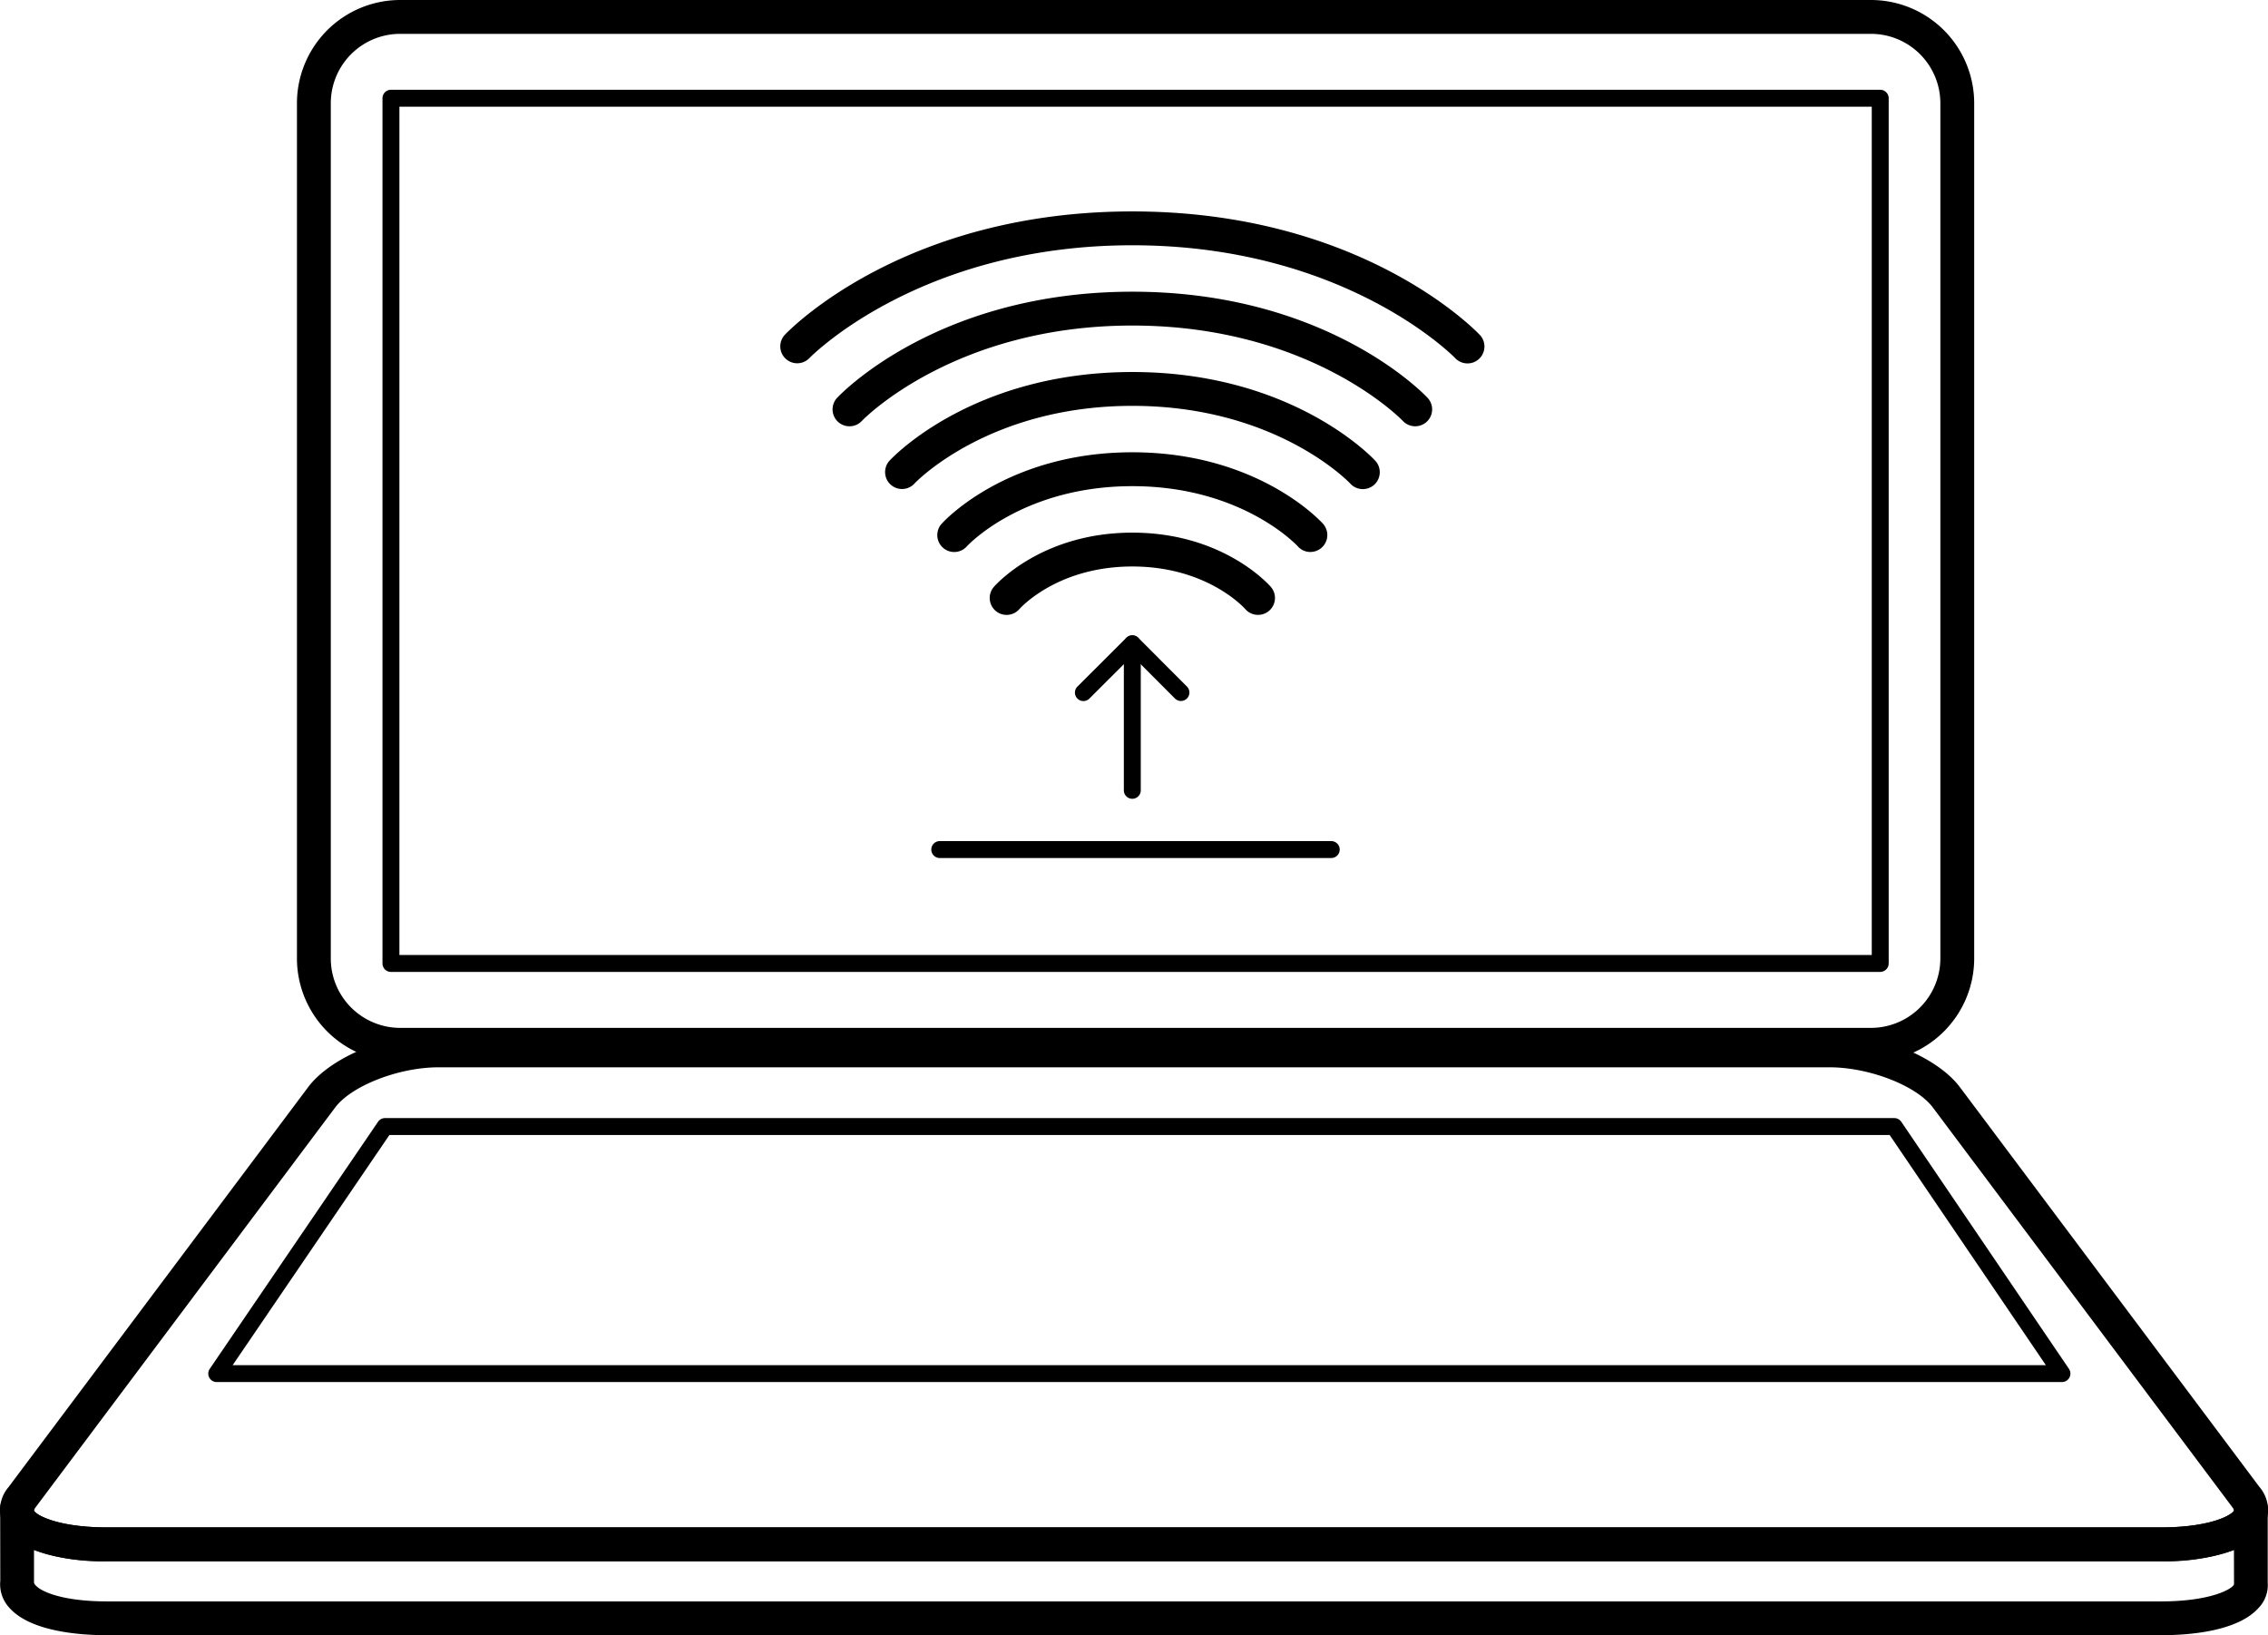 <svg xmlns="http://www.w3.org/2000/svg" width="261.986" height="188.864" viewBox="0 0 261.986 188.864">
  <g id="Group_232" data-name="Group 232" transform="translate(-4830.002 -354.746)">
    <g id="Group_231" data-name="Group 231">
      <g id="Group_226" data-name="Group 226">
        <g id="Group_225" data-name="Group 225">
          <path id="Path_346" data-name="Path 346" d="M5046.127,477.373h-169.9a11.938,11.938,0,0,1-11.923-11.926V366.66a11.931,11.931,0,0,1,11.923-11.914h169.9a11.929,11.929,0,0,1,11.922,11.914v98.787A11.937,11.937,0,0,1,5046.127,477.373Zm-169.9-118.718a8.018,8.018,0,0,0-8.014,8.005v98.787a8.023,8.023,0,0,0,8.014,8.017h169.9a8.026,8.026,0,0,0,8.014-8.017V366.66a8.021,8.021,0,0,0-8.014-8.005Z"/>
        </g>
        <path id="Path_347" data-name="Path 347" d="M5047.194,467H4875.161a.978.978,0,0,1-.977-.977V366.093a.978.978,0,0,1,.977-.977h172.033a.978.978,0,0,1,.978.977v99.933A.983.983,0,0,1,5047.194,467Zm-171.055-1.955h170.078V367.071H4876.139v97.977Z"/>
      </g>
      <g id="Group_227" data-name="Group 227">
        <path id="Path_348" data-name="Path 348" d="M5079.607,535.069H4842.4c-6.294,0-10.66-1.5-11.977-4.131a4.044,4.044,0,0,1,.555-4.421l34.613-46.2c2.608-3.483,9.226-6.212,15.062-6.212h160.685c5.84,0,12.458,2.729,15.065,6.212l34.61,46.188a4.057,4.057,0,0,1,.567,4.421C5089.712,534.663,5082.582,535.069,5079.607,535.069ZM4880.65,478.018c-4.582,0-10.046,2.127-11.934,4.644l-34.61,46.188a.974.974,0,0,0-.192.36c.176.465,2.619,1.946,8.483,1.946h237.21c5.852,0,8.295-1.473,8.479-1.985h0c-.012,0-.055-.121-.2-.321l-34.61-46.188c-1.88-2.521-7.349-4.644-11.934-4.644Z"/>
      </g>
      <path id="Path_349" data-name="Path 349" d="M4983.779,453.845h-45.222a.977.977,0,1,1,0-1.954h45.222a.977.977,0,1,1,0,1.954Z"/>
      <g id="Group_228" data-name="Group 228">
        <path id="Path_350" data-name="Path 350" d="M4960.8,428.128a.978.978,0,0,1,.977.978v16.921a.977.977,0,1,1-1.955,0V429.106A.978.978,0,0,1,4960.8,428.128Z"/>
        <path id="Path_351" data-name="Path 351" d="M4960.8,428.128a.973.973,0,0,1,.692.286l5.624,5.633a.978.978,0,0,1-1.383,1.383l-4.937-4.945-4.953,4.945a.978.978,0,0,1-1.384-1.383l5.645-5.633A1,1,0,0,1,4960.8,428.128Z"/>
      </g>
      <path id="Path_352" data-name="Path 352" d="M5068.178,514.371h-213.14a.975.975,0,0,1-.805-1.528l19.439-28.535a.979.979,0,0,1,.809-.426h174.335a.984.984,0,0,1,.81.426l19.368,28.535a.973.973,0,0,1,.055,1.009A.993.993,0,0,1,5068.178,514.371Zm-211.3-1.954h209.449l-18.043-26.581h-173.3Z"/>
      <g id="Group_229" data-name="Group 229">
        <path id="Path_353" data-name="Path 353" d="M4975.32,425.763a1.951,1.951,0,0,1-1.477-.676c-.172-.191-4.456-4.913-13.04-4.913s-12.873,4.722-13.048,4.921a1.953,1.953,0,0,1-2.948-2.564c.223-.254,5.539-6.266,16-6.266s15.772,6.008,15.995,6.266a1.953,1.953,0,0,1-1.482,3.232Z"/>
        <path id="Path_354" data-name="Path 354" d="M4981.372,418.5a1.952,1.952,0,0,1-1.462-.657c-.161-.18-6.521-6.946-19.107-6.946s-18.951,6.766-19.115,6.95a1.954,1.954,0,0,1-2.92-2.6c.3-.336,7.6-8.263,22.035-8.263s21.733,7.923,22.03,8.263a1.953,1.953,0,0,1-1.461,3.249Z"/>
        <path id="Path_355" data-name="Path 355" d="M4987.423,411.238a1.96,1.96,0,0,1-1.447-.641c-.148-.161-8.584-8.975-25.169-8.975s-25.029,8.814-25.178,8.979a1.954,1.954,0,0,1-2.893-2.627c.383-.422,9.671-10.261,28.074-10.261s27.684,9.843,28.071,10.261a1.958,1.958,0,0,1-.137,2.76A1.978,1.978,0,0,1,4987.423,411.238Z"/>
        <path id="Path_356" data-name="Path 356" d="M4993.474,403.979a1.951,1.951,0,0,1-1.431-.626c-.137-.144-10.656-11.007-31.236-11.007s-31.108,10.867-31.245,11.011a1.954,1.954,0,0,1-2.865-2.658c.469-.5,11.735-12.262,34.113-12.262s33.633,11.762,34.1,12.262a1.95,1.95,0,0,1-.1,2.76A1.973,1.973,0,0,1,4993.474,403.979Z"/>
        <path id="Path_357" data-name="Path 357" d="M4999.521,396.72a1.955,1.955,0,0,1-1.419-.606c-.121-.129-12.72-13.04-37.3-13.04s-37.186,12.911-37.311,13.04a1.955,1.955,0,0,1-2.838-2.689c.551-.583,13.794-14.26,40.149-14.26s39.589,13.681,40.141,14.264a1.951,1.951,0,0,1-1.423,3.291Z"/>
      </g>
      <g id="Group_230" data-name="Group 230">
        <path id="Path_358" data-name="Path 358" d="M5079.607,543.61H4842.4c-3.163,0-8.835-.41-11.289-3.139a4,4,0,0,1-1.075-3.154l-.012-7.834a3.366,3.366,0,0,1,0-.57v-.106a2.037,2.037,0,0,1,3.487-1.235,1.964,1.964,0,0,1,.422,1.579v.071c.254.512,2.709,1.938,8.467,1.938h237.21c5.614,0,8.084-1.36,8.436-1.915v-.192a1.946,1.946,0,0,1,.418-1.473,2.041,2.041,0,0,1,3.491,1.161,3.7,3.7,0,0,1,0,.93v7.873a3.774,3.774,0,0,1-1.052,2.908C5088.469,543.2,5082.781,543.61,5079.607,543.61Zm-245.677-9.846v3.772c.156.7,2.568,2.169,8.467,2.169h237.21c5.832,0,8.272-1.458,8.455-1.962l-.007-3.979a23.185,23.185,0,0,1-8.448,1.3H4842.4A23.3,23.3,0,0,1,4833.93,533.764Z"/>
      </g>
    </g>
  </g>
</svg>
